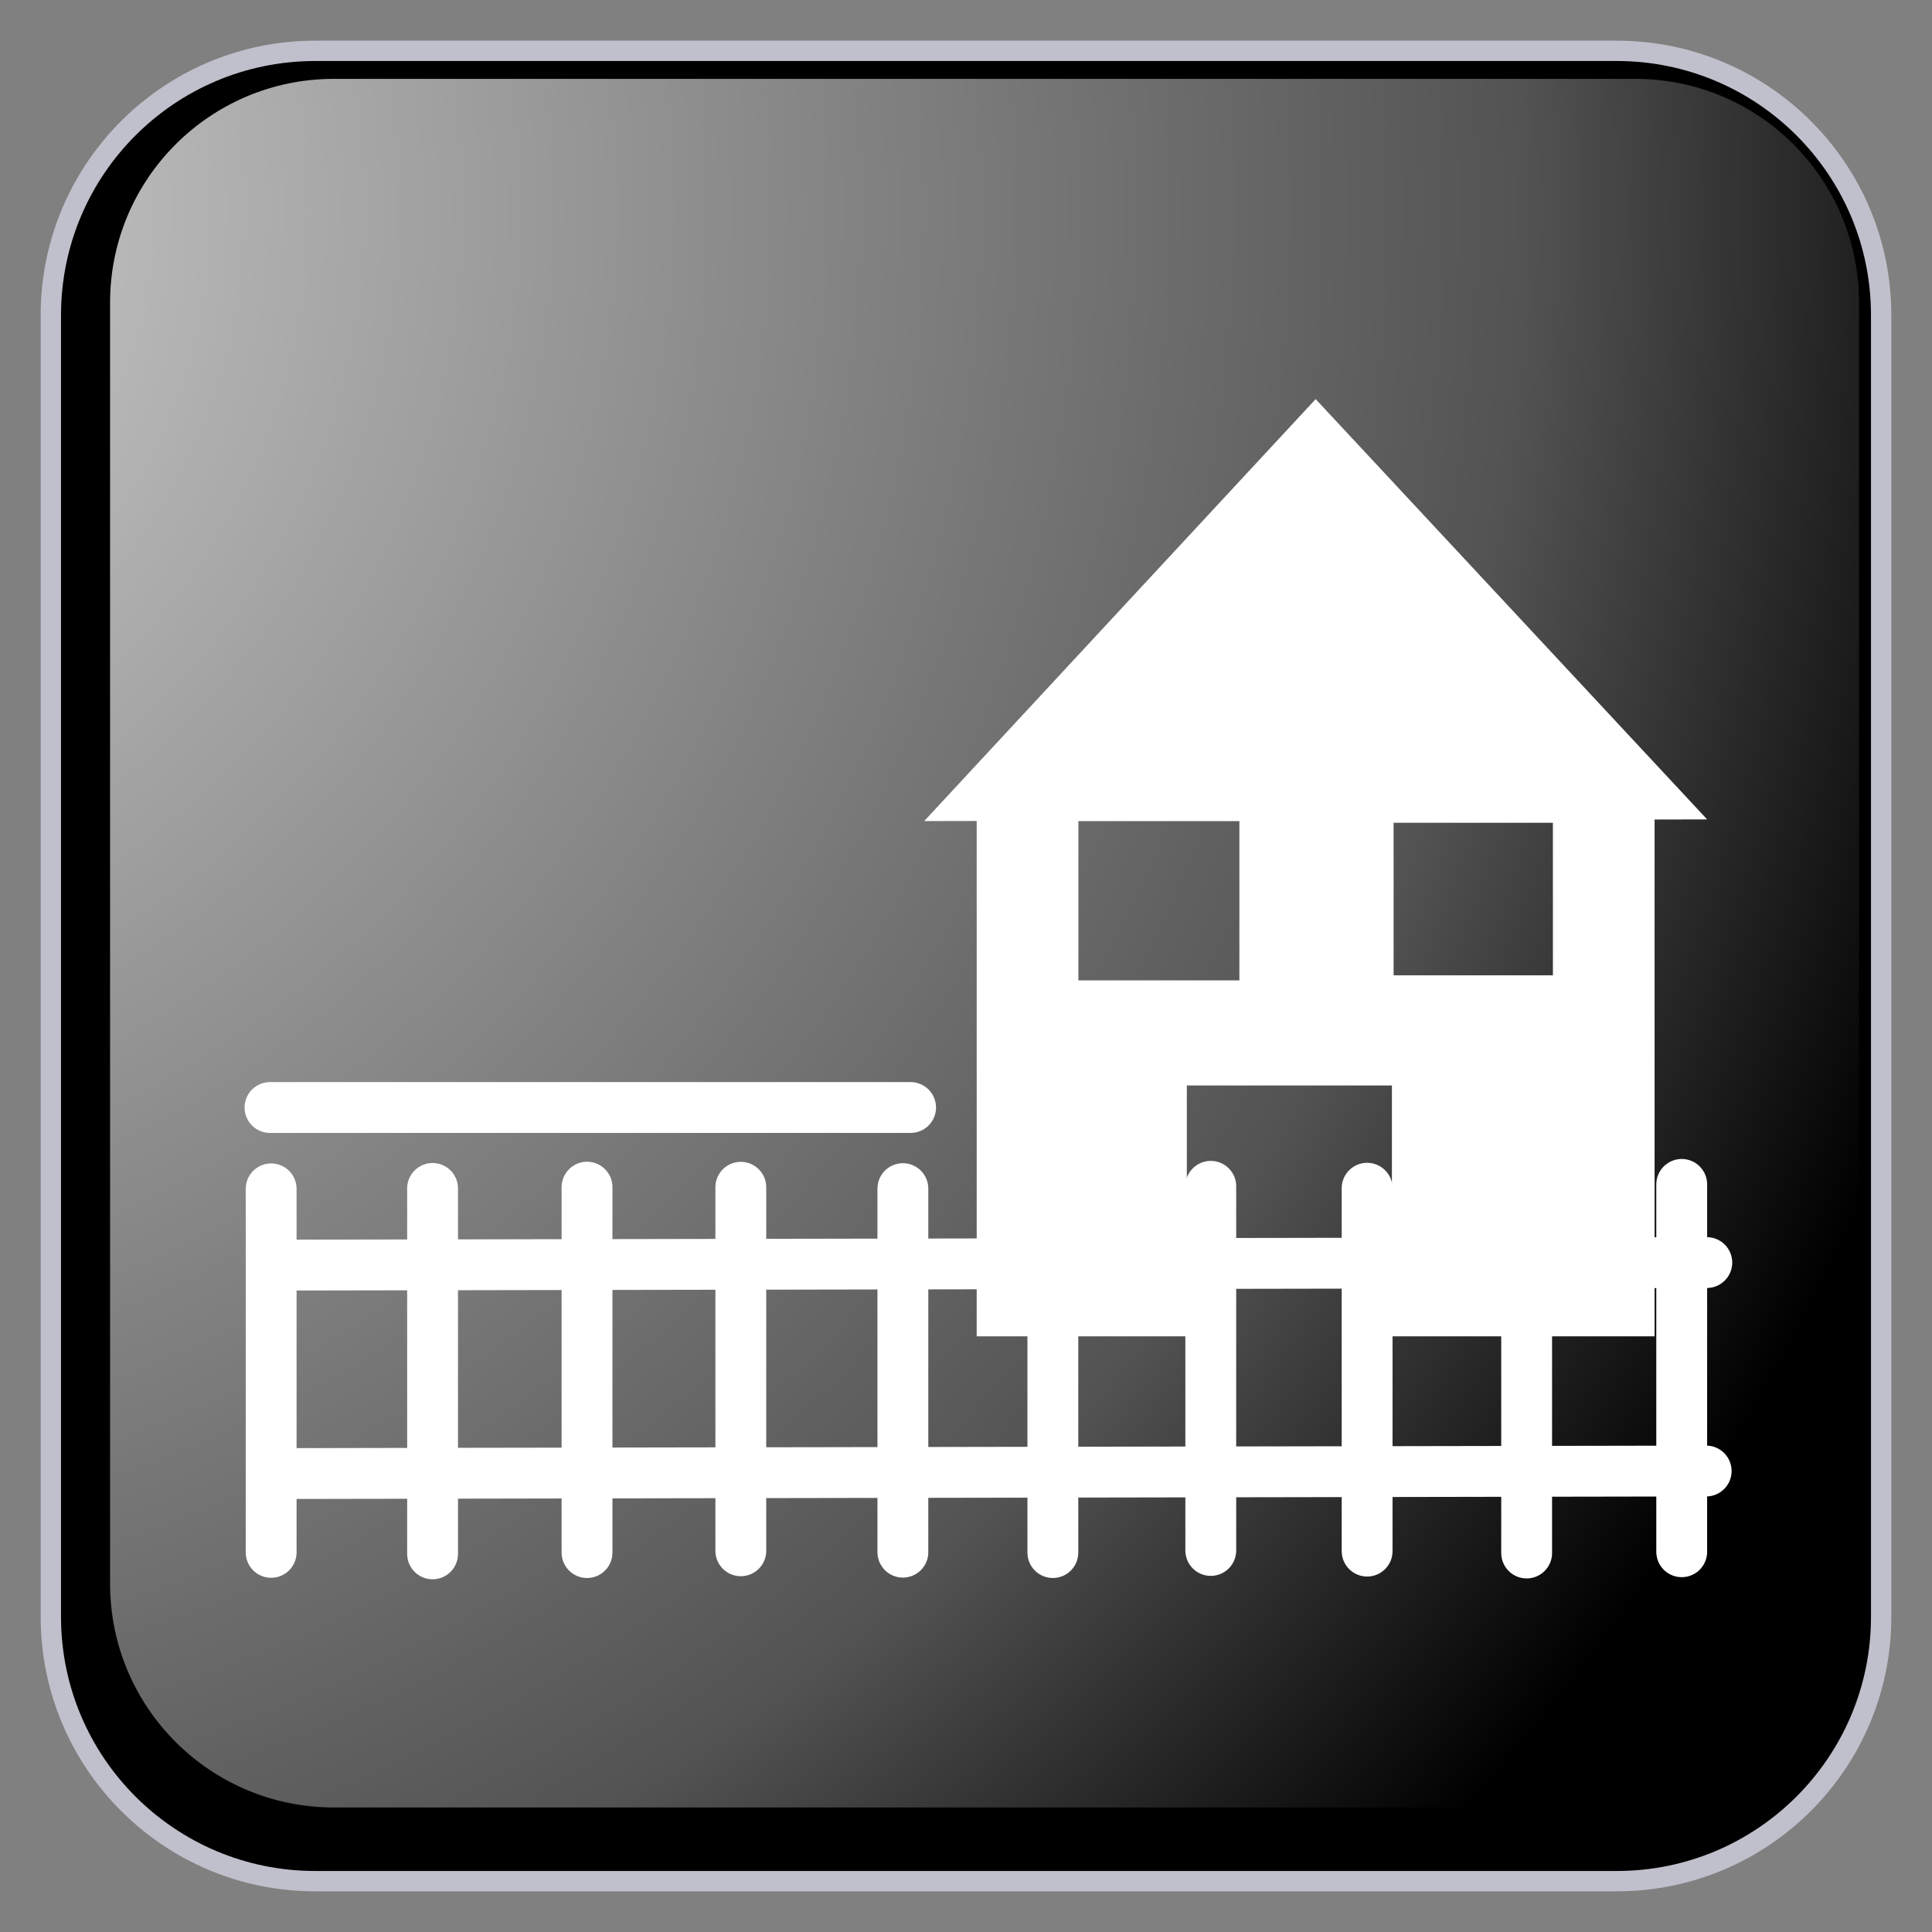 ﻿<?xml version="1.0" encoding="utf-8"?>
<!DOCTYPE svg PUBLIC "-//W3C//DTD SVG 1.1//EN" "http://www.w3.org/Graphics/SVG/1.1/DTD/svg11.dtd">
<svg xmlns="http://www.w3.org/2000/svg" xmlns:xlink="http://www.w3.org/1999/xlink" version="1.1" baseProfile="full" width="95" height="95" viewBox="0 0 95.00 95.00" enable-background="new 0 0 95.00 95.00" xml:space="preserve">
	<rect x="0" y="0" width="95.00" height="95.00" fill="#808080" stroke="none"/>
	<path fill="#000000" fill-opacity="1" stroke-linejoin="round" stroke="#C0C0CC" stroke-opacity="1" d="M 15.5,2.5L 79.5,2.5C 86.68,2.5 92.5,8.32 92.5,15.5L 92.5,79.5C 92.5,86.679 86.68,92.5 79.5,92.5L 15.5,92.5C 8.32,92.5 2.5,86.679 2.5,79.5L 2.5,15.5C 2.5,8.32 8.32,2.5 15.5,2.5 Z "/>
	<g>
		<line fill="none" stroke-width="2.5" stroke-linecap="round" stroke-linejoin="round" stroke="#FFFFFF" stroke-opacity="1" x1="13.583" y1="62.208" x2="83.927" y2="62.083"/>
		<line fill="none" stroke-width="2.5" stroke-linecap="round" stroke-linejoin="round" stroke="#FFFFFF" stroke-opacity="1" x1="13.458" y1="72.458" x2="83.896" y2="72.333"/>
		<line fill="none" stroke-width="2.5" stroke-linecap="round" stroke-linejoin="round" stroke="#FFFFFF" stroke-opacity="1" x1="13.333" y1="58.458" x2="13.333" y2="76.333"/>
		<line fill="none" stroke-width="2.5" stroke-linecap="round" stroke-linejoin="round" stroke="#FFFFFF" stroke-opacity="1" x1="21.271" y1="58.437" x2="21.271" y2="76.406"/>
		<line fill="none" stroke-width="2.5" stroke-linecap="round" stroke-linejoin="round" stroke="#FFFFFF" stroke-opacity="1" x1="36.427" y1="58.38" x2="36.427" y2="76.255"/>
		<line fill="none" stroke-width="2.5" stroke-linecap="round" stroke-linejoin="round" stroke="#FFFFFF" stroke-opacity="1" x1="28.865" y1="58.375" x2="28.865" y2="76.344"/>
		<line fill="none" stroke-width="2.5" stroke-linecap="round" stroke-linejoin="round" stroke="#FFFFFF" stroke-opacity="1" x1="44.396" y1="58.447" x2="44.396" y2="76.323"/>
		<line fill="none" stroke-width="2.5" stroke-linecap="round" stroke-linejoin="round" stroke="#FFFFFF" stroke-opacity="1" x1="51.771" y1="58.301" x2="51.771" y2="76.343"/>
		<line fill="none" stroke-width="2.5" stroke-linecap="round" stroke-linejoin="round" stroke="#FFFFFF" stroke-opacity="1" x1="59.536" y1="58.333" x2="59.536" y2="76.239"/>
		<line fill="none" stroke-width="2.5" stroke-linecap="round" stroke-linejoin="round" stroke="#FFFFFF" stroke-opacity="1" x1="67.224" y1="58.427" x2="67.224" y2="76.271"/>
		<line fill="none" stroke-width="2.5" stroke-linecap="round" stroke-linejoin="round" stroke="#FFFFFF" stroke-opacity="1" x1="75.068" y1="58.364" x2="75.068" y2="76.364"/>
		<line fill="none" stroke-width="2.5" stroke-linecap="round" stroke-linejoin="round" stroke="#FFFFFF" stroke-opacity="1" x1="82.693" y1="58.239" x2="82.693" y2="76.302"/>
		<line fill="none" stroke-width="2.5" stroke-linecap="round" stroke-linejoin="round" stroke="#FFFFFF" stroke-opacity="1" x1="13.276" y1="54.458" x2="44.776" y2="54.458"/>
	</g>
	<path fill="#FFFFFF" fill-opacity="1" stroke-width="2.5" stroke-linecap="round" stroke-linejoin="round" d="M 58.359,65.71L 58.359,53.375L 68.443,53.375L 68.443,65.71L 81.359,65.71L 81.359,40.297L 83.943,40.291L 64.693,19.625L 45.443,40.375L 48.026,40.369L 48.026,65.71L 58.359,65.71 Z M 68.526,47.958L 68.526,40.458L 76.359,40.458L 76.359,47.958L 68.526,47.958 Z M 53.026,48.208L 53.026,40.375L 60.943,40.375L 60.943,48.208L 53.026,48.208 Z "/>
	<g>
		<radialGradient id="SVGID_Fill1_" cx="-15.964" cy="10.317" r="118.103" gradientUnits="userSpaceOnUse">
			<stop offset="0" stop-color="#FFFFFF" stop-opacity="0.843"/>
			<stop offset="0.77" stop-color="#FFFFFF" stop-opacity="0.325"/>
			<stop offset="1" stop-color="#FFFFFF" stop-opacity="0"/>
		</radialGradient>
		<path fill="url(#SVGID_Fill1_)" stroke-width="0.2" stroke-linejoin="round" d="M 16.413,3.878L 80.413,3.878C 86.488,3.878 91.413,8.803 91.413,14.878L 91.413,77.877C 91.413,83.953 86.488,88.877 80.413,88.877L 16.413,88.877C 10.338,88.877 5.413,83.953 5.413,77.877L 5.413,14.878C 5.413,8.803 10.338,3.878 16.413,3.878 Z "/>
		<radialGradient id="SVGID_Stroke1_" cx="73.37" cy="47.441" r="669.951" gradientUnits="userSpaceOnUse">
			<stop offset="0.869" stop-color="#F1F1F1" stop-opacity="0"/>
			<stop offset="1" stop-color="#EEEEEE" stop-opacity="0.898"/>
		</radialGradient>
		<path fill="none" stroke-width="4" stroke-linejoin="round" stroke="url(#SVGID_Stroke1_)" d="M 82.601,7.44L 82.601,7.44C 86.605,7.44 89.85,10.686 89.85,14.69L 89.85,80.19C 89.85,84.194 86.605,87.44 82.601,87.44L 82.601,87.44C 78.597,87.44 75.351,84.194 75.351,80.19L 75.351,14.69C 75.351,10.686 78.597,7.44 82.601,7.44 Z "/>
		<radialGradient id="SVGID_Stroke2_" cx="21.331" cy="47.44" r="669.951" gradientUnits="userSpaceOnUse" gradientTransform="rotate(180 21.331 47.44)">
			<stop offset="0.869" stop-color="#F1F1F1" stop-opacity="0"/>
			<stop offset="1" stop-color="#EEEEEE" stop-opacity="0.898"/>
		</radialGradient>
		<path fill="none" stroke-width="4" stroke-linejoin="round" stroke="url(#SVGID_Stroke2_)" d="M 12.101,87.441L 12.101,87.441C 8.097,87.441 4.851,84.195 4.851,80.191L 4.851,14.691C 4.851,10.687 8.097,7.441 12.101,7.441L 12.101,7.441C 16.105,7.441 19.351,10.687 19.351,14.691L 19.351,80.191C 19.351,84.195 16.105,87.441 12.101,87.441 Z "/>
		<radialGradient id="SVGID_Stroke3_" cx="47.352" cy="21.421" r="79.119" gradientUnits="userSpaceOnUse" gradientTransform="rotate(-90 47.352 21.421)">
			<stop offset="0.869" stop-color="#F1F1F1" stop-opacity="0"/>
			<stop offset="1" stop-color="#EEEEEE" stop-opacity="0.898"/>
		</radialGradient>
		<path fill="none" stroke-width="4" stroke-linejoin="round" stroke="url(#SVGID_Stroke3_)" d="M 7.351,12.19L 7.351,12.19C 7.351,8.186 10.597,4.94 14.601,4.94L 80.101,4.94C 84.105,4.94 87.351,8.186 87.351,12.19L 87.351,12.19C 87.351,16.194 84.105,19.44 80.101,19.44L 14.601,19.44C 10.597,19.44 7.351,16.194 7.351,12.19 Z "/>
		<radialGradient id="SVGID_Stroke4_" cx="47.349" cy="73.46" r="79.119" gradientUnits="userSpaceOnUse" gradientTransform="rotate(90 47.349 73.46)">
			<stop offset="0.869" stop-color="#F1F1F1" stop-opacity="0"/>
			<stop offset="1" stop-color="#EEEEEE" stop-opacity="0.898"/>
		</radialGradient>
		<path fill="none" stroke-width="4" stroke-linejoin="round" stroke="url(#SVGID_Stroke4_)" d="M 87.35,82.69L 87.35,82.69C 87.35,86.694 84.104,89.94 80.1,89.94L 14.6,89.94C 10.596,89.94 7.35,86.694 7.35,82.69L 7.35,82.69C 7.35,78.686 10.596,75.44 14.6,75.44L 80.1,75.44C 84.104,75.44 87.35,78.686 87.35,82.69 Z "/>
	</g>
</svg>
